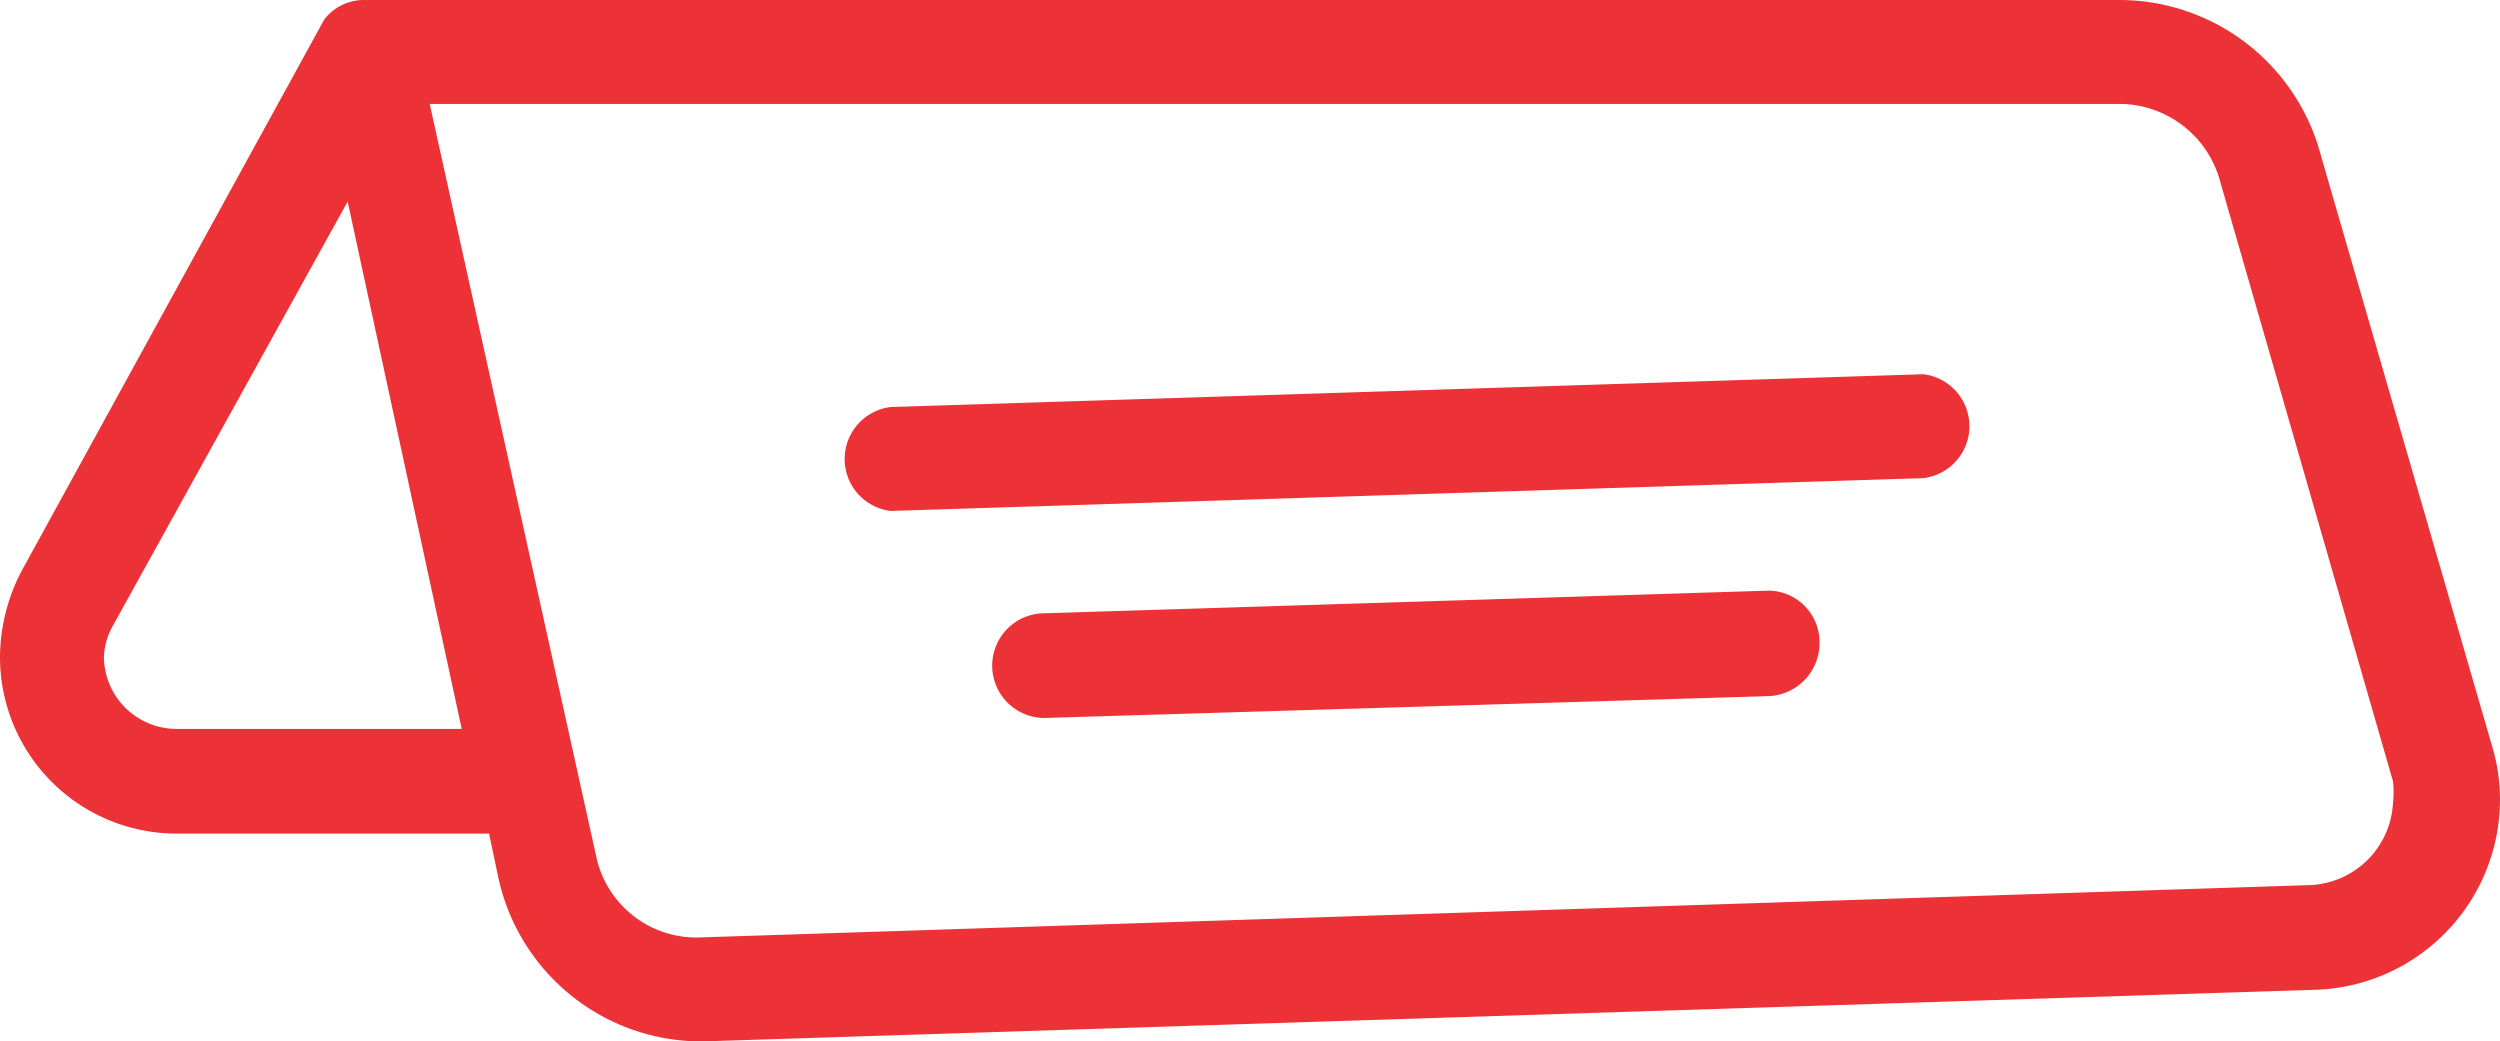 <svg xmlns="http://www.w3.org/2000/svg" viewBox="0 0 32 13.33"><title>Tent Cards</title><g id="Layer_2" data-name="Layer 2"><g id="Layer_1-2" data-name="Layer 1"> <path fill="#EC3236" d="M31.91,9.59,29.71,2a2.67,2.67,0,0,0-2.58-2H4.67a.64.64,0,0,0-.52.25S.27,7.32.27,7.32A2.41,2.41,0,0,0,0,8.41a2.26,2.26,0,0,0,2.26,2.26h4l.12.57a2.66,2.66,0,0,0,2.61,2.09H9l20.61-.66A2.44,2.44,0,0,0,32,10.23,2.35,2.35,0,0,0,31.91,9.59ZM2.26,9.33a.93.93,0,0,1-.93-.92A.89.89,0,0,1,1.45,8l3-5.42L5.91,9.33Zm27.28,2L8.93,12a1.31,1.31,0,0,1-1.29-1L5.5,1.33H27.13a1.34,1.34,0,0,1,1.29,1L30.63,10a1.26,1.26,0,0,1,0,.28A1.11,1.11,0,0,1,29.54,11.33Z"/> <path fill="#EC3236" d="M24.62,4.79,11.4,5.21a.67.67,0,0,0,0,1.33h0l13.22-.42a.67.67,0,0,0,0-1.33Z"/> <path fill="#EC3236" d="M22.64,7.56l-9.27.29a.67.67,0,0,0,0,1.34h0l9.28-.28a.68.68,0,0,0,.64-.69A.66.66,0,0,0,22.64,7.56Z"/></g></g></svg>